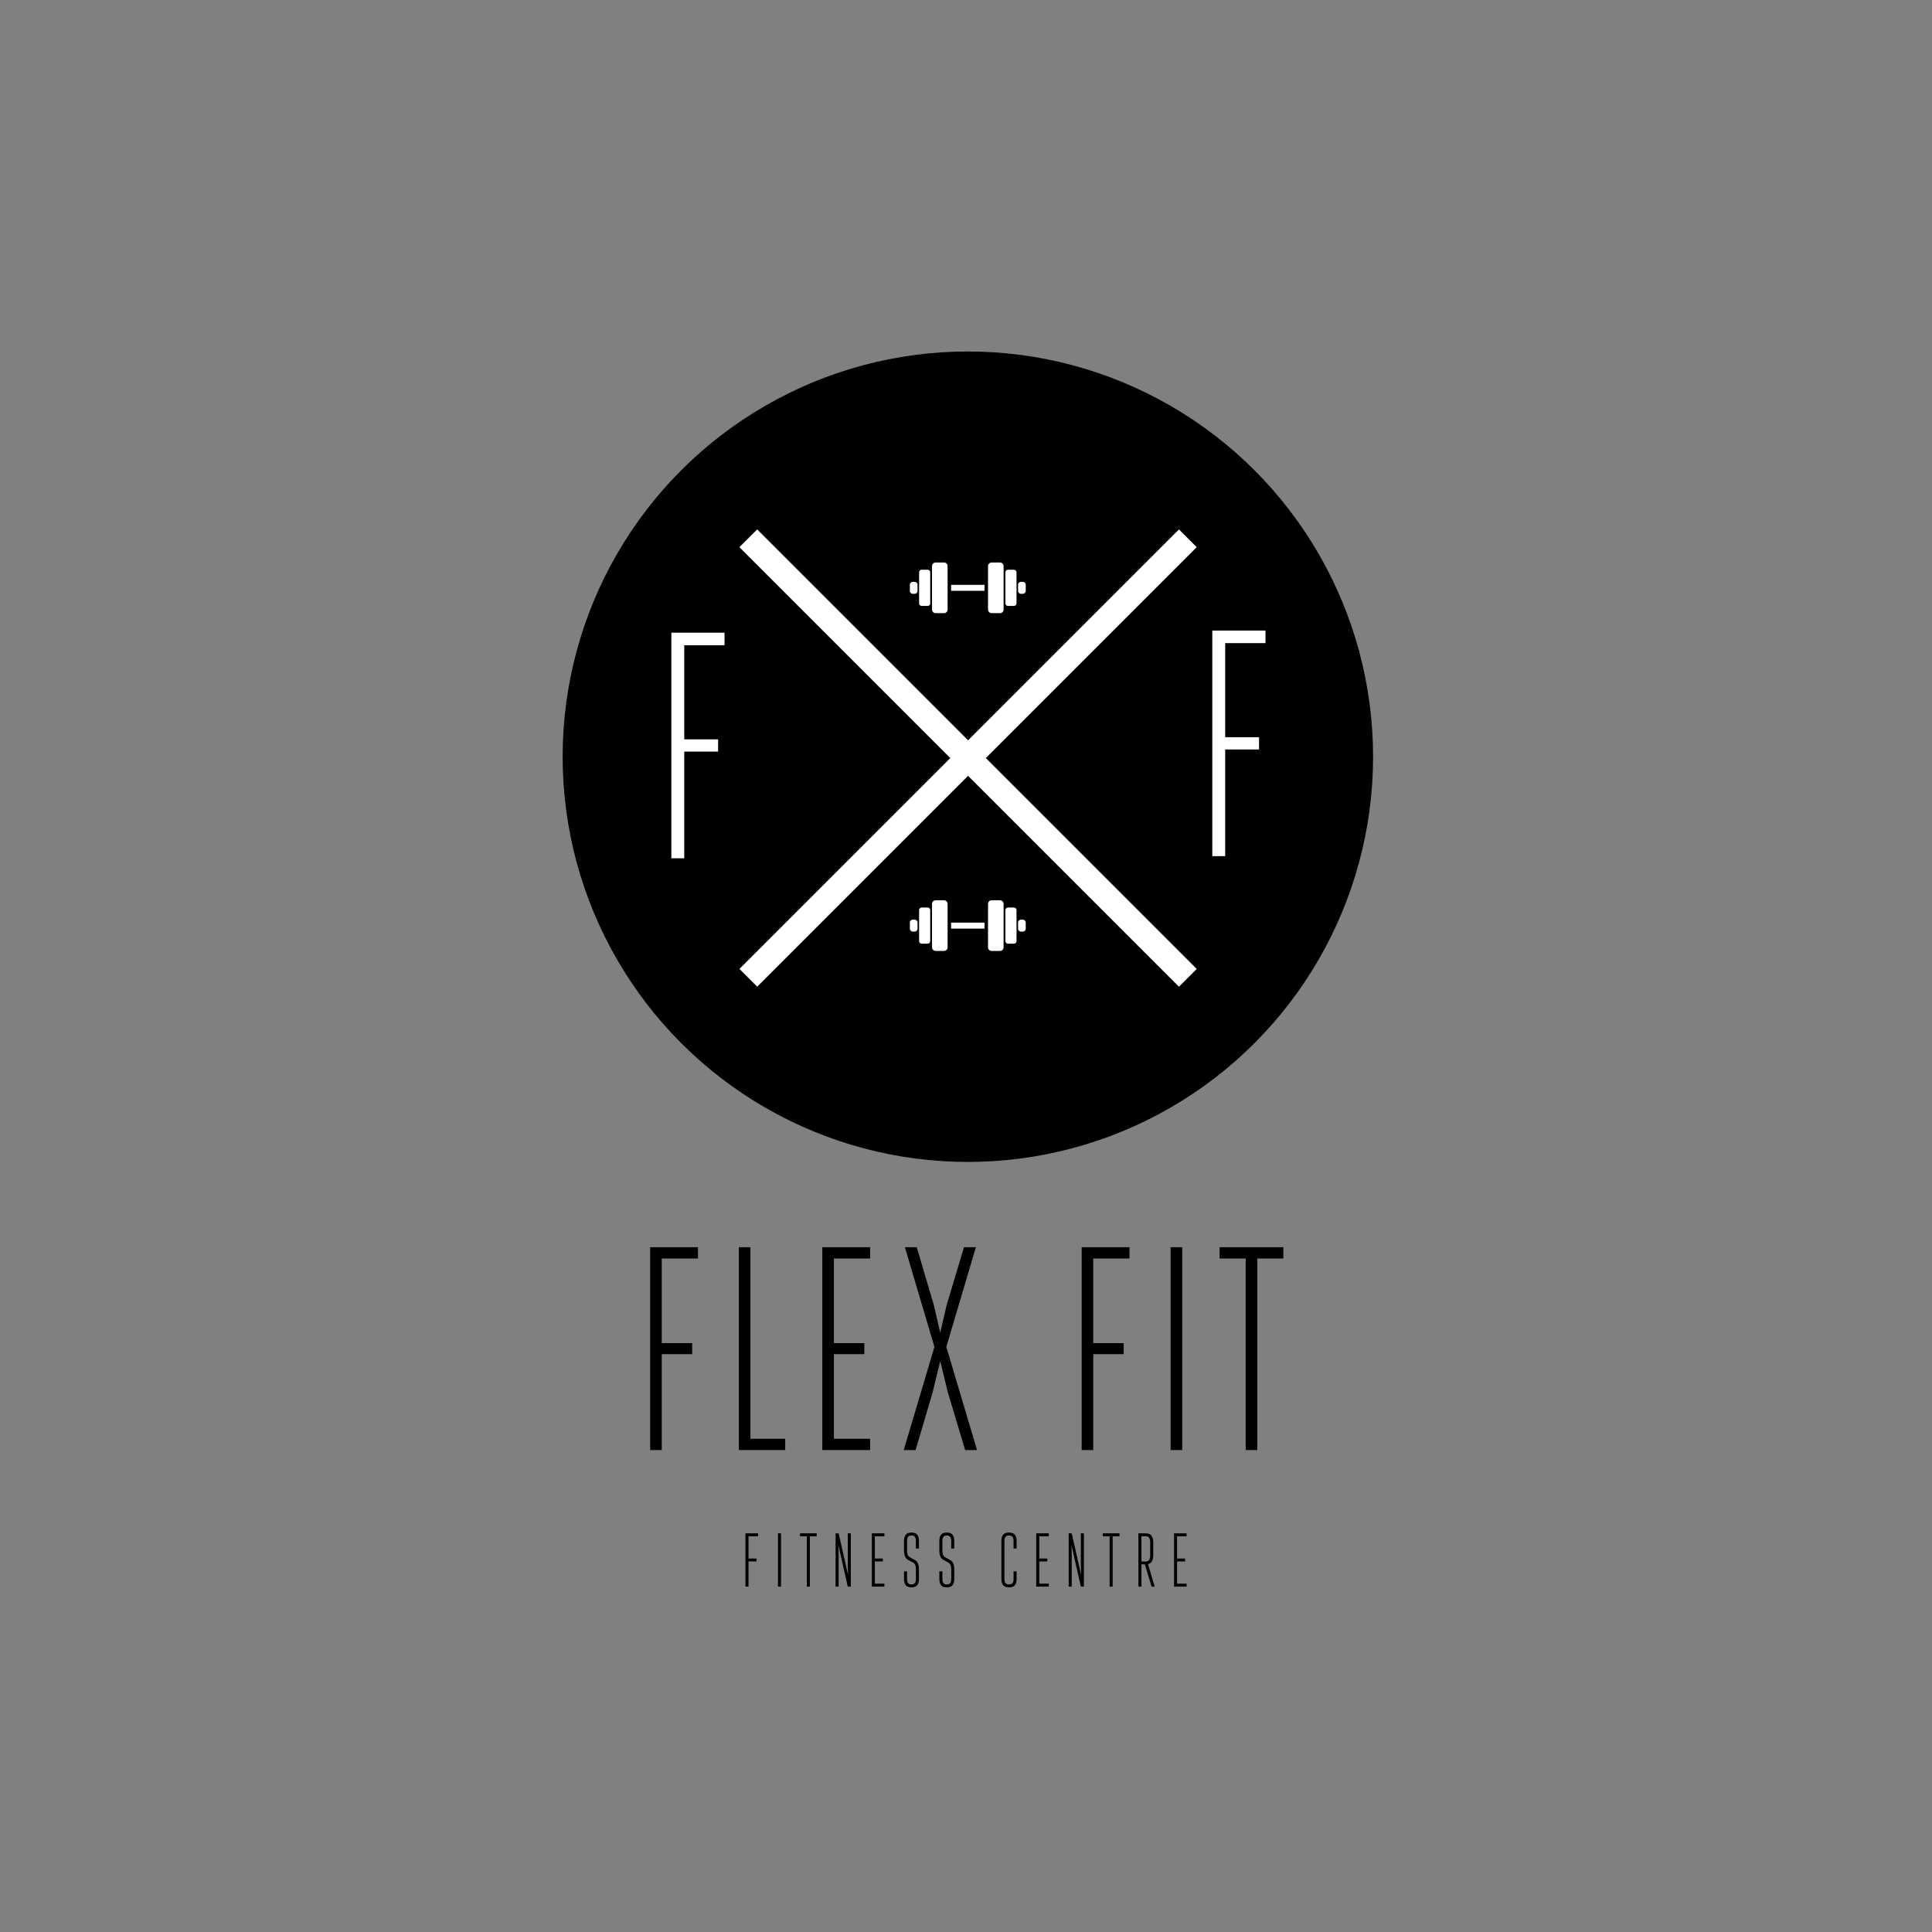 <?xml version="1.0" encoding="UTF-8" standalone="no" ?>
<!DOCTYPE svg PUBLIC "-//W3C//DTD SVG 1.1//EN" "http://www.w3.org/Graphics/SVG/1.1/DTD/svg11.dtd">
<svg xmlns="http://www.w3.org/2000/svg" xmlns:xlink="http://www.w3.org/1999/xlink" version="1.1" width="500" height="500" viewBox="0 0 500 500" xml:space="preserve">
<rect x="0" y="0" width="500" height="500" fill="#808080" stroke="none"/>
<desc>Created with Fabric.js 3.6.3</desc>
<defs>
</defs>
<g transform="matrix(2.231 0 0 2.231 250.482 195.836)"  >
<circle style="stroke: none; stroke-width: 1; stroke-dasharray: none; stroke-linecap: butt; stroke-dashoffset: 0; stroke-linejoin: miter; stroke-miterlimit: 4; fill: rgb(0,0,0); fill-rule: evenodd; opacity: 1;"  cx="0" cy="0" r="47.006" />
</g>
<g transform="matrix(1.625 0 0 1.625 250.537 196.182)"  >
<polygon style="stroke: none; stroke-width: 1; stroke-dasharray: none; stroke-linecap: butt; stroke-dashoffset: 0; stroke-linejoin: miter; stroke-miterlimit: 4; fill: rgb(255,255,255); fill-rule: nonzero; opacity: 1;"  points="33.586,36.414 0,2.828 -33.586,36.414 -36.414,33.586 -2.829,0 -36.414,-33.585 -33.586,-36.414 0,-2.829 33.586,-36.414 36.414,-33.586 2.828,0 36.414,33.586 " />
</g>
<g transform="matrix(0.5 0 0 0.5 249.146 351.715)" style=""  ><path fill="#000000" opacity="1" d="M-137.02-57.88L-137.02-52.03L-155.77-52.03L-155.77-8.23L-140.02-8.23L-140.02-2.53L-155.77-2.53L-155.77 47.12L-161.77 47.12L-161.77-57.88L-137.02-57.88Z"/><path fill="#000000" opacity="1" d="M-91.87 41.27L-91.87 47.12L-115.87 47.12L-115.87-57.88L-109.87-57.88L-109.87 41.27L-91.87 41.27Z"/><path fill="#000000" opacity="1" d="M-47.92-57.88L-47.92-52.03L-66.67-52.03L-66.67-8.23L-50.92-8.23L-50.92-2.53L-66.67-2.53L-66.67 41.27L-47.92 41.27L-47.92 47.12L-72.67 47.12L-72.67-57.88L-47.92-57.88Z"/><path fill="#000000" opacity="1" d="M-29.93-57.88L-23.78-57.88L-14.93-27.88L-11.63-13.63L-8.33-27.88L0.67-57.88L6.82-57.88L-8.48-6.28L7.42 47.12L1.27 47.12L-7.73 17.12L-11.63 1.07L-15.53 17.12L-24.38 47.12L-30.53 47.12L-14.63-6.28L-29.93-57.88Z"/><path fill="#000000" opacity="1" d=""/><path fill="#000000" opacity="1" d="M86.33-57.88L86.33-52.03L67.58-52.03L67.58-8.23L83.33-8.23L83.33-2.53L67.58-2.53L67.58 47.12L61.58 47.12L61.58-57.88L86.33-57.88Z"/><path fill="#000000" opacity="1" d="M113.62-57.88L113.62 47.12L107.62 47.12L107.62-57.88L113.62-57.88Z"/><path fill="#000000" opacity="1" d="M132.97-52.03L132.97-57.88L165.97-57.88L165.97-52.03L152.47-52.03L152.47 47.12L146.47 47.12L146.47-52.03L132.97-52.03Z"/></g><g transform="matrix(0.5 0 0 0.5 180.002 195.92)" style=""  ><path fill="#ffffff" opacity="1" d="M15.01-64.36L15.01-57.86L-5.84-57.86L-5.84-9.15L11.68-9.15L11.68-2.81L-5.84-2.81L-5.84 52.40L-12.51 52.40L-12.51-64.36L15.01-64.36Z"/></g><g transform="matrix(0.5 0 0 0.5 319.998 195.369)" style=""  ><path fill="#ffffff" opacity="1" d="M15.01-64.36L15.01-57.86L-5.84-57.86L-5.84-9.15L11.68-9.15L11.68-2.81L-5.84-2.81L-5.84 52.40L-12.51 52.40L-12.51-64.36L15.01-64.36Z"/></g><g transform="matrix(1 0 0 1 0.5 2.5)"  >
<g style=""   >
</g>
</g>
<g transform="matrix(0.5 0 0 0.5 249.859 404.423)" style=""  ><path fill="#000000" opacity="1" d="M-107.36-15.20L-107.36-13.67L-112.29-13.67L-112.29-2.16L-108.15-2.16L-108.15-0.66L-112.29-0.66L-112.29 12.38L-113.87 12.38L-113.87-15.20L-107.36-15.20Z"/><path fill="#000000" opacity="1" d="M-95.47-15.20L-95.47 12.38L-97.04 12.38L-97.04-15.20L-95.47-15.20Z"/><path fill="#000000" opacity="1" d="M-85.66-13.67L-85.66-15.20L-76.99-15.20L-76.99-13.67L-80.53-13.67L-80.53 12.38L-82.11 12.38L-82.11-13.67L-85.66-13.67Z"/><path fill="#000000" opacity="1" d="M-60.91 0.99L-60.91-15.20L-59.34-15.20L-59.34 12.38L-60.91 12.38L-65.76-8.98L-65.64-3.82L-65.64 12.38L-67.22 12.38L-67.22-15.20L-65.64-15.20L-60.79 6.15L-60.91 0.99Z"/><path fill="#000000" opacity="1" d="M-41.96-15.20L-41.96-13.67L-46.89-13.67L-46.89-2.16L-42.75-2.16L-42.75-0.66L-46.89-0.66L-46.89 10.84L-41.96 10.84L-41.96 12.38L-48.46 12.38L-48.46-15.20L-41.96-15.20Z"/><path fill="#000000" opacity="1" d="M-24.07 8.44L-24.07 8.44Q-24.07 10.56-24.98 11.67Q-25.89 12.77-27.93 12.77L-27.93 12.77Q-29.98 12.77-30.89 11.67Q-31.80 10.56-31.80 8.44L-31.80 8.44L-31.80 4.50L-30.22 4.50L-30.22 8.44Q-30.22 9.82-29.69 10.55Q-29.16 11.27-27.93 11.27L-27.93 11.27Q-26.71 11.27-26.18 10.55Q-25.65 9.82-25.65 8.44L-25.65 8.44L-25.65 3.71Q-25.65 2.65-25.77 1.98Q-25.89 1.31-26.16 0.87Q-26.44 0.44-26.87 0.14Q-27.30-0.15-27.93-0.51L-27.93-0.51Q-28.84-0.98-29.57-1.37Q-30.30-1.77-30.79-2.36Q-31.28-2.95-31.54-3.91Q-31.80-4.88-31.80-6.53L-31.80-6.53L-31.80-11.30Q-31.80-13.43-30.89-14.51Q-29.98-15.60-27.93-15.60L-27.93-15.60Q-25.89-15.60-24.98-14.51Q-24.07-13.43-24.07-11.30L-24.07-11.30L-24.07-7.32L-25.65-7.32L-25.65-11.30Q-25.65-12.68-26.18-13.39Q-26.71-14.10-27.93-14.10L-27.93-14.10Q-29.16-14.10-29.69-13.39Q-30.22-12.68-30.22-11.30L-30.22-11.30L-30.22-6.53Q-30.22-5.47-30.10-4.80Q-29.98-4.13-29.71-3.70Q-29.43-3.26-29.00-2.97Q-28.56-2.67-27.93-2.32L-27.93-2.32Q-27.03-1.85-26.30-1.45Q-25.57-1.06-25.08-0.47Q-24.59 0.12-24.33 1.09Q-24.07 2.05-24.07 3.71L-24.07 3.71L-24.07 8.44Z"/><path fill="#000000" opacity="1" d="M-5.79 8.44L-5.79 8.44Q-5.79 10.56-6.70 11.67Q-7.60 12.77-9.65 12.77L-9.65 12.77Q-11.70 12.77-12.61 11.67Q-13.51 10.56-13.51 8.44L-13.51 8.44L-13.51 4.50L-11.94 4.50L-11.94 8.44Q-11.94 9.82-11.41 10.55Q-10.87 11.27-9.65 11.27L-9.65 11.27Q-8.43 11.27-7.90 10.55Q-7.37 9.82-7.37 8.44L-7.37 8.44L-7.37 3.71Q-7.37 2.65-7.49 1.98Q-7.60 1.31-7.88 0.87Q-8.16 0.44-8.59 0.14Q-9.02-0.15-9.65-0.51L-9.65-0.51Q-10.56-0.98-11.29-1.37Q-12.02-1.77-12.51-2.36Q-13.00-2.95-13.26-3.91Q-13.51-4.88-13.51-6.53L-13.51-6.53L-13.51-11.30Q-13.51-13.43-12.61-14.51Q-11.70-15.60-9.65-15.60L-9.65-15.60Q-7.60-15.60-6.70-14.51Q-5.79-13.43-5.79-11.30L-5.79-11.30L-5.79-7.32L-7.37-7.32L-7.37-11.30Q-7.37-12.68-7.90-13.39Q-8.43-14.10-9.65-14.10L-9.65-14.10Q-10.87-14.10-11.41-13.39Q-11.94-12.68-11.94-11.30L-11.94-11.30L-11.94-6.53Q-11.94-5.47-11.82-4.80Q-11.70-4.13-11.43-3.70Q-11.15-3.26-10.72-2.97Q-10.28-2.67-9.65-2.32L-9.65-2.32Q-8.75-1.85-8.02-1.45Q-7.29-1.06-6.80-0.47Q-6.30 0.12-6.05 1.09Q-5.79 2.05-5.79 3.71L-5.79 3.71L-5.79 8.44Z"/><path fill="#000000" opacity="1" d=""/><path fill="#000000" opacity="1" d="M26.48 4.50L26.48 8.44Q26.48 10.56 25.55 11.67Q24.62 12.77 22.54 12.77L22.54 12.77Q20.45 12.77 19.52 11.67Q18.60 10.56 18.60 8.44L18.60 8.44L18.60-11.30Q18.60-13.43 19.52-14.51Q20.45-15.60 22.54-15.60L22.54-15.60Q24.62-15.60 25.55-14.51Q26.48-13.43 26.48-11.30L26.48-11.30L26.48-7.32L24.90-7.32L24.90-11.30Q24.90-12.68 24.35-13.39Q23.80-14.10 22.54-14.10L22.54-14.10Q21.28-14.10 20.72-13.39Q20.17-12.68 20.17-11.30L20.17-11.30L20.17 8.44Q20.17 9.82 20.72 10.55Q21.28 11.27 22.54 11.27L22.54 11.27Q23.80 11.27 24.35 10.55Q24.90 9.82 24.90 8.44L24.90 8.44L24.90 4.50L26.48 4.50Z"/><path fill="#000000" opacity="1" d="M43.14-15.20L43.14-13.67L38.22-13.67L38.22-2.16L42.35-2.16L42.35-0.66L38.22-0.66L38.22 10.84L43.14 10.84L43.14 12.38L36.64 12.38L36.64-15.20L43.14-15.20Z"/><path fill="#000000" opacity="1" d="M59.73 0.99L59.73-15.20L61.31-15.20L61.31 12.38L59.73 12.38L54.88-8.98L55.00-3.82L55.00 12.38L53.43 12.38L53.43-15.20L55.00-15.20L59.85 6.15L59.73 0.99Z"/><path fill="#000000" opacity="1" d="M71.08-13.67L71.08-15.20L79.75-15.20L79.75-13.67L76.20-13.67L76.20 12.38L74.62 12.38L74.62-13.67L71.08-13.67Z"/><path fill="#000000" opacity="1" d="M89.52 12.38L89.52-15.20L93.26-15.20Q95.35-15.20 96.27-14.00Q97.20-12.80 97.20-10.51L97.20-10.51L97.20-3.86Q97.20-1.93 96.55-0.76Q95.90 0.40 94.48 0.75L94.48 0.75L97.95 12.38L96.33 12.38L92.87 0.87L91.09 0.87L91.09 12.38L89.52 12.38ZM93.26-13.71L91.09-13.71L91.09-0.62L93.26-0.62Q94.52-0.62 95.07-1.47Q95.62-2.32 95.62-3.86L95.62-3.86L95.62-10.51Q95.62-12.05 95.07-12.88Q94.52-13.71 93.26-13.71L93.26-13.71Z"/><path fill="#000000" opacity="1" d="M114.46-15.20L114.46-13.67L109.53-13.67L109.53-2.16L113.67-2.16L113.67-0.66L109.53-0.66L109.53 10.84L114.46 10.84L114.46 12.38L107.96 12.38L107.96-15.20L114.46-15.20Z"/></g><g transform="matrix(0.937 0 0 0.937 250 239.079)"  >
<g style=""   >
		<g transform="matrix(1 0 0 1 -11.417 0.501)"  >
<path style="stroke: none; stroke-width: 1; stroke-dasharray: none; stroke-linecap: butt; stroke-dashoffset: 0; stroke-linejoin: miter; stroke-miterlimit: 4; fill: rgb(255,255,255); fill-rule: nonzero; opacity: 1;"  transform=" translate(-4.583, -16.501)" d="M 6.119 20.787 c 0 0.395 -0.317 0.713 -0.714 0.713 H 3.762 c -0.397 0 -0.715 -0.318 -0.715 -0.713 v -8.572 c 0 -0.393 0.317 -0.713 0.715 -0.713 h 1.643 c 0.396 0 0.714 0.32 0.714 0.713 V 20.787 z" stroke-linecap="round" />
</g>
		<g transform="matrix(1 0 0 1 -7.233 0.5)"  >
<path style="stroke: none; stroke-width: 1; stroke-dasharray: none; stroke-linecap: butt; stroke-dashoffset: 0; stroke-linejoin: miter; stroke-miterlimit: 4; fill: rgb(255,255,255); fill-rule: nonzero; opacity: 1;"  transform=" translate(-8.767, -16.5)" d="M 10.917 22.5 c 0 0.553 -0.449 0.998 -0.999 0.998 H 7.617 c -0.552 0 -1.002 -0.445 -1.002 -0.998 v -12 c 0 -0.551 0.45 -0.998 1.002 -0.998 h 2.302 c 0.55 0 0.999 0.447 0.999 0.998 V 22.5 z" stroke-linecap="round" />
</g>
		<g transform="matrix(1 0 0 1 -14.441 0.5)"  >
<path style="stroke: none; stroke-width: 1; stroke-dasharray: none; stroke-linecap: butt; stroke-dashoffset: 0; stroke-linejoin: miter; stroke-miterlimit: 4; fill: rgb(255,255,255); fill-rule: nonzero; opacity: 1;"  transform=" translate(-1.559, -16.5)" d="M 2.619 17.35 c 0 0.443 -0.357 0.801 -0.802 0.801 H 1.3 c -0.442 0 -0.801 -0.357 -0.801 -0.801 V 15.65 c 0 -0.441 0.358 -0.801 0.801 -0.801 h 0.517 c 0.444 0 0.802 0.359 0.802 0.801 V 17.35 z" stroke-linecap="round" />
</g>
		<g transform="matrix(1 0 0 1 12.418 0.501)"  >
<path style="stroke: none; stroke-width: 1; stroke-dasharray: none; stroke-linecap: butt; stroke-dashoffset: 0; stroke-linejoin: miter; stroke-miterlimit: 4; fill: rgb(255,255,255); fill-rule: nonzero; opacity: 1;"  transform=" translate(-28.418, -16.501)" d="M 26.881 20.787 c 0 0.395 0.318 0.713 0.713 0.713 h 1.645 c 0.395 0 0.715 -0.318 0.715 -0.713 v -8.572 c 0 -0.393 -0.32 -0.713 -0.715 -0.713 h -1.645 c -0.395 0 -0.713 0.32 -0.713 0.713 V 20.787 z" stroke-linecap="round" />
</g>
		<g transform="matrix(1 0 0 1 8.233 0.5)"  >
<path style="stroke: none; stroke-width: 1; stroke-dasharray: none; stroke-linecap: butt; stroke-dashoffset: 0; stroke-linejoin: miter; stroke-miterlimit: 4; fill: rgb(255,255,255); fill-rule: nonzero; opacity: 1;"  transform=" translate(-24.233, -16.5)" d="M 22.082 22.5 c 0 0.553 0.449 0.998 1 0.998 h 2.303 c 0.551 0 0.998 -0.445 0.998 -0.998 v -12 c 0 -0.551 -0.447 -0.998 -0.998 -0.998 h -2.303 c -0.551 0 -1 0.447 -1 0.998 V 22.5 z" stroke-linecap="round" />
</g>
		<g transform="matrix(1 0 0 1 15.441 0.5)"  >
<path style="stroke: none; stroke-width: 1; stroke-dasharray: none; stroke-linecap: butt; stroke-dashoffset: 0; stroke-linejoin: miter; stroke-miterlimit: 4; fill: rgb(255,255,255); fill-rule: nonzero; opacity: 1;"  transform=" translate(-31.441, -16.5)" d="M 30.381 17.35 c 0 0.443 0.357 0.801 0.801 0.801 h 0.518 c 0.443 0 0.801 -0.357 0.801 -0.801 V 15.65 c 0 -0.441 -0.357 -0.801 -0.801 -0.801 h -0.518 c -0.443 0 -0.801 0.359 -0.801 0.801 V 17.35 z" stroke-linecap="round" />
</g>
		<g transform="matrix(1 0 0 1 0.5 0.501)"  >
<rect style="stroke: none; stroke-width: 1; stroke-dasharray: none; stroke-linecap: butt; stroke-dashoffset: 0; stroke-linejoin: miter; stroke-miterlimit: 4; fill: rgb(255,255,255); fill-rule: nonzero; opacity: 1;"  x="-4.611" y="-0.825" rx="0" ry="0" width="9.222" height="1.65" />
</g>
</g>
</g>
<g transform="matrix(0.937 0 0 0.937 250 151.66)"  >
<g style=""   >
		<g transform="matrix(1 0 0 1 -11.417 0.501)"  >
<path style="stroke: none; stroke-width: 1; stroke-dasharray: none; stroke-linecap: butt; stroke-dashoffset: 0; stroke-linejoin: miter; stroke-miterlimit: 4; fill: rgb(255,255,255); fill-rule: nonzero; opacity: 1;"  transform=" translate(-4.583, -16.501)" d="M 6.119 20.787 c 0 0.395 -0.317 0.713 -0.714 0.713 H 3.762 c -0.397 0 -0.715 -0.318 -0.715 -0.713 v -8.572 c 0 -0.393 0.317 -0.713 0.715 -0.713 h 1.643 c 0.396 0 0.714 0.32 0.714 0.713 V 20.787 z" stroke-linecap="round" />
</g>
		<g transform="matrix(1 0 0 1 -7.233 0.5)"  >
<path style="stroke: none; stroke-width: 1; stroke-dasharray: none; stroke-linecap: butt; stroke-dashoffset: 0; stroke-linejoin: miter; stroke-miterlimit: 4; fill: rgb(255,255,255); fill-rule: nonzero; opacity: 1;"  transform=" translate(-8.767, -16.5)" d="M 10.917 22.5 c 0 0.553 -0.449 0.998 -0.999 0.998 H 7.617 c -0.552 0 -1.002 -0.445 -1.002 -0.998 v -12 c 0 -0.551 0.45 -0.998 1.002 -0.998 h 2.302 c 0.55 0 0.999 0.447 0.999 0.998 V 22.5 z" stroke-linecap="round" />
</g>
		<g transform="matrix(1 0 0 1 -14.441 0.5)"  >
<path style="stroke: none; stroke-width: 1; stroke-dasharray: none; stroke-linecap: butt; stroke-dashoffset: 0; stroke-linejoin: miter; stroke-miterlimit: 4; fill: rgb(255,255,255); fill-rule: nonzero; opacity: 1;"  transform=" translate(-1.559, -16.5)" d="M 2.619 17.35 c 0 0.443 -0.357 0.801 -0.802 0.801 H 1.3 c -0.442 0 -0.801 -0.357 -0.801 -0.801 V 15.65 c 0 -0.441 0.358 -0.801 0.801 -0.801 h 0.517 c 0.444 0 0.802 0.359 0.802 0.801 V 17.35 z" stroke-linecap="round" />
</g>
		<g transform="matrix(1 0 0 1 12.418 0.501)"  >
<path style="stroke: none; stroke-width: 1; stroke-dasharray: none; stroke-linecap: butt; stroke-dashoffset: 0; stroke-linejoin: miter; stroke-miterlimit: 4; fill: rgb(255,255,255); fill-rule: nonzero; opacity: 1;"  transform=" translate(-28.418, -16.501)" d="M 26.881 20.787 c 0 0.395 0.318 0.713 0.713 0.713 h 1.645 c 0.395 0 0.715 -0.318 0.715 -0.713 v -8.572 c 0 -0.393 -0.32 -0.713 -0.715 -0.713 h -1.645 c -0.395 0 -0.713 0.32 -0.713 0.713 V 20.787 z" stroke-linecap="round" />
</g>
		<g transform="matrix(1 0 0 1 8.233 0.5)"  >
<path style="stroke: none; stroke-width: 1; stroke-dasharray: none; stroke-linecap: butt; stroke-dashoffset: 0; stroke-linejoin: miter; stroke-miterlimit: 4; fill: rgb(255,255,255); fill-rule: nonzero; opacity: 1;"  transform=" translate(-24.233, -16.5)" d="M 22.082 22.5 c 0 0.553 0.449 0.998 1 0.998 h 2.303 c 0.551 0 0.998 -0.445 0.998 -0.998 v -12 c 0 -0.551 -0.447 -0.998 -0.998 -0.998 h -2.303 c -0.551 0 -1 0.447 -1 0.998 V 22.5 z" stroke-linecap="round" />
</g>
		<g transform="matrix(1 0 0 1 15.441 0.5)"  >
<path style="stroke: none; stroke-width: 1; stroke-dasharray: none; stroke-linecap: butt; stroke-dashoffset: 0; stroke-linejoin: miter; stroke-miterlimit: 4; fill: rgb(255,255,255); fill-rule: nonzero; opacity: 1;"  transform=" translate(-31.441, -16.5)" d="M 30.381 17.35 c 0 0.443 0.357 0.801 0.801 0.801 h 0.518 c 0.443 0 0.801 -0.357 0.801 -0.801 V 15.65 c 0 -0.441 -0.357 -0.801 -0.801 -0.801 h -0.518 c -0.443 0 -0.801 0.359 -0.801 0.801 V 17.35 z" stroke-linecap="round" />
</g>
		<g transform="matrix(1 0 0 1 0.5 0.501)"  >
<rect style="stroke: none; stroke-width: 1; stroke-dasharray: none; stroke-linecap: butt; stroke-dashoffset: 0; stroke-linejoin: miter; stroke-miterlimit: 4; fill: rgb(255,255,255); fill-rule: nonzero; opacity: 1;"  x="-4.611" y="-0.825" rx="0" ry="0" width="9.222" height="1.65" />
</g>
</g>
</g>
</svg>